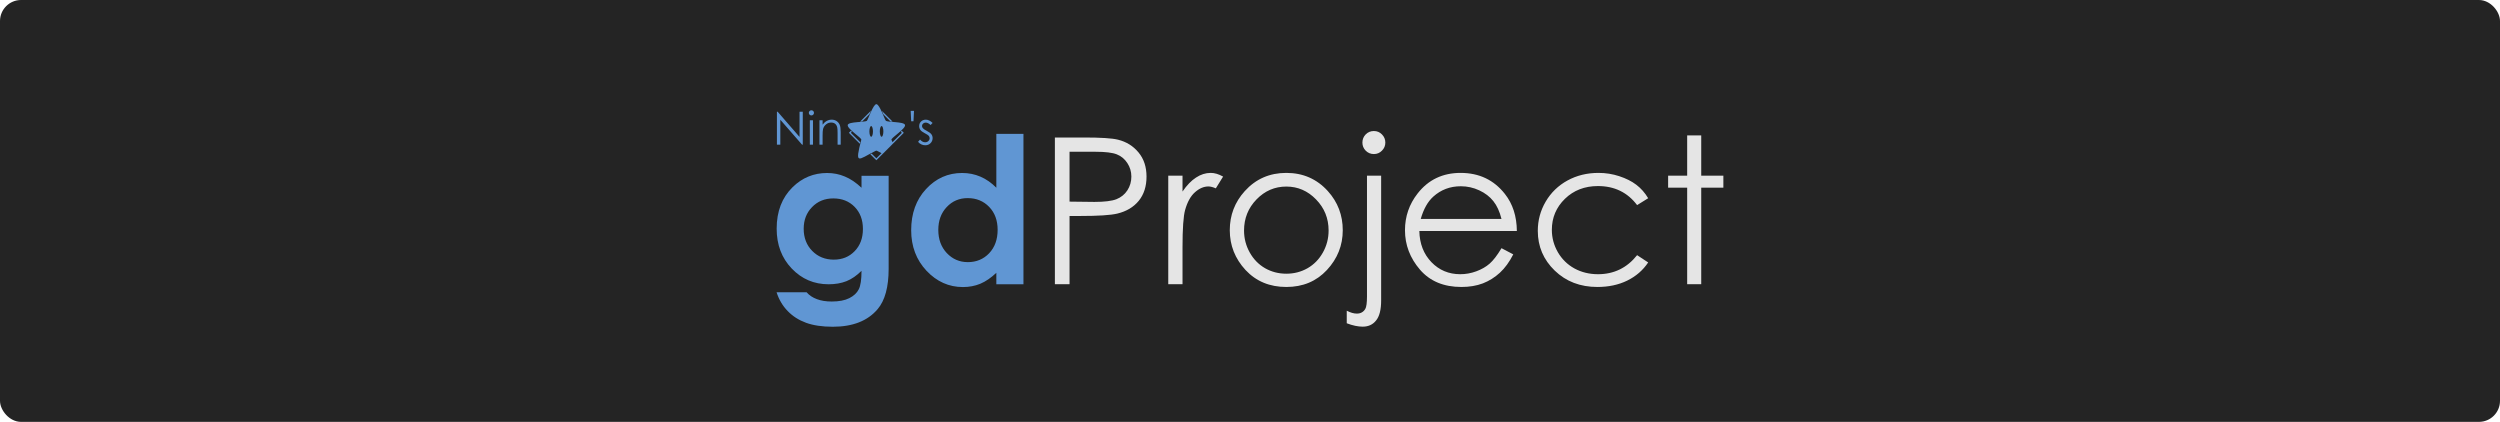 <?xml version="1.0" encoding="UTF-8"?>
<svg width="1280" height="216" version="1.1" xmlns="http://www.w3.org/2000/svg"><title>© 2024 NinStar</title><rect width="1280" height="216" rx="10.784" ry="10.784" fill="#242424"/><g transform="translate(-5835.6 -1113.6)" stroke-linecap="square" stroke-width="8"><path d="m6276.7 1203.6h13.886v47.582q0 14.091-5.667 20.728-7.607 8.985-22.923 8.985-8.168 0-13.733-2.042-5.565-2.042-9.394-6.024-3.829-3.931-5.667-9.598h15.367q2.042 2.348 5.258 3.523 3.216 1.225 7.607 1.225 5.616 0 9.037-1.736 3.421-1.736 4.799-4.493 1.429-2.757 1.429-9.496-3.676 3.676-7.709 5.31-4.033 1.583-9.139 1.583-11.181 0-18.89-8.066t-7.709-20.421q0-13.223 8.168-21.238 7.403-7.25 17.664-7.25 4.799 0 9.036 1.787 4.288 1.736 8.577 5.769zm-14.448 11.589q-6.586 0-10.874 4.442-4.288 4.391-4.288 11.079 0 6.943 4.391 11.385 4.391 4.442 11.028 4.442 6.484 0 10.67-4.34 4.237-4.34 4.237-11.385 0-6.943-4.237-11.283t-10.925-4.34zm83.472-33.032h13.886v76.988h-13.886v-5.871q-4.084 3.88-8.22 5.616-4.084 1.685-8.883 1.685-10.772 0-18.634-8.322-7.862-8.373-7.862-20.779 0-12.866 7.607-21.085 7.607-8.22 18.481-8.22 5.003 0 9.394 1.889 4.391 1.889 8.117 5.667zm-14.652 32.878q-6.484 0-10.772 4.595-4.288 4.544-4.288 11.691 0 7.199 4.34 11.844 4.391 4.646 10.772 4.646 6.586 0 10.925-4.544 4.34-4.595 4.34-11.998 0-7.25-4.34-11.742t-10.976-4.493z" fill="#6096d3" style="paint-order:markers stroke fill"/><path d="m6375.7 1184h14.959q12.865 0 17.358 1.123 6.433 1.583 10.517 6.535 4.084 4.901 4.084 12.355 0 7.505-3.982 12.406-3.982 4.85-10.976 6.535-5.105 1.225-19.094 1.225h-5.361v34.92h-7.505zm7.505 7.301v25.527l12.712 0.153q7.709 0 11.283-1.378 3.574-1.429 5.616-4.544 2.042-3.165 2.042-7.045 0-3.778-2.042-6.892-2.042-3.165-5.412-4.493-3.318-1.327-10.925-1.327zm50.543 12.253h7.301v8.117q3.267-4.799 6.892-7.147 3.625-2.4 7.556-2.4 2.961 0 6.331 1.889l-3.727 6.024q-2.246-0.97-3.778-0.97-3.574 0-6.892 2.961-3.318 2.91-5.054 9.088-1.327 4.748-1.327 19.196v18.788h-7.301zm60.447-1.429q12.814 0 21.238 9.292 7.658 8.475 7.658 20.064 0 11.64-8.117 20.37-8.066 8.679-20.779 8.679-12.763 0-20.881-8.679-8.066-8.73-8.066-20.37 0-11.538 7.658-20.013 8.424-9.343 21.289-9.343zm0 6.994q-8.883 0-15.265 6.586-6.382 6.586-6.382 15.929 0 6.024 2.91 11.232t7.862 8.066q4.952 2.808 10.874 2.808 5.922 0 10.874-2.808 4.952-2.859 7.862-8.066 2.91-5.207 2.91-11.232 0-9.343-6.433-15.929-6.382-6.586-15.214-6.586zm44.825-28.437q2.451 0 4.135 1.736 1.736 1.736 1.736 4.186 0 2.4-1.736 4.135-1.685 1.736-4.135 1.736-2.45 0-4.186-1.736-1.685-1.736-1.685-4.135 0-2.45 1.685-4.186 1.736-1.736 4.186-1.736zm-3.523 22.872h7.25v63.919q0 6.994-2.553 10.16-2.502 3.216-6.892 3.216-3.625 0-8.168-1.736v-6.433q2.859 1.48 5.156 1.48 2.91 0 4.34-2.4 0.868-1.532 0.868-6.382zm68.871 37.116 6.024 3.165q-2.961 5.82-6.841 9.394-3.88 3.574-8.73 5.463-4.85 1.838-10.976 1.838-13.58 0-21.238-8.883-7.658-8.934-7.658-20.166 0-10.568 6.484-18.839 8.22-10.517 22.004-10.517 14.193 0 22.668 10.772 6.024 7.607 6.126 18.992h-49.93q0.204 9.7 6.178 15.929 5.973 6.178 14.754 6.178 4.237 0 8.22-1.481 4.033-1.48 6.841-3.931 2.808-2.45 6.075-7.913zm0-14.959q-1.429-5.718-4.186-9.139-2.706-3.421-7.199-5.514t-9.445-2.093q-8.169 0-14.04 5.258-4.288 3.829-6.484 11.487zm75.099-10.619-5.667 3.523q-7.352-9.751-20.064-9.751-10.16 0-16.899 6.535-6.688 6.535-6.688 15.878 0 6.075 3.063 11.436 3.114 5.361 8.475 8.322 5.412 2.961 12.1 2.961 12.253 0 20.013-9.751l5.667 3.727q-3.982 5.973-10.721 9.292-6.688 3.267-15.265 3.267-13.172 0-21.851-8.373-8.679-8.373-8.679-20.37 0-8.066 4.033-14.959 4.084-6.943 11.181-10.823 7.096-3.88 15.878-3.88 5.514 0 10.619 1.685 5.156 1.685 8.73 4.391 3.574 2.706 6.075 6.892zm19.962-32.164h7.199v20.626h11.334v6.126h-11.334v49.42h-7.199v-49.42h-9.751v-6.126h9.751z" fill="#e5e5e5" style="paint-order:markers stroke fill"/></g><path d="m448.69 53.333c-1.685 0.112-4.141 7.749-4.826 8.471-0.836 0.881-9.303 0.396-9.814 2.131-0.561 1.903 7.187 6.662 6.94 7.61-3.473 13.312-1.651 10.211 6.903 5.917 0.346-0.174 0.548-0.3 0.812-0.344 0.264 0.045 0.467 0.171 0.813 0.344 0.648 0.325 1.256 0.644 1.827 0.949l-2.656 2.655-2.424-2.424c-0.224 0.119-0.435 0.234-0.648 0.349l3.072 3.072 14.061-14.061-1.031-1.031c-0.071 0.066-0.136 0.133-0.209 0.2-0.1 0.092-0.207 0.185-0.311 0.278l0.554 0.554c-1.601 1.601-3.134 3.134-4.786 4.786-0.117-0.383-0.441-0.835-0.548-1.242-0.247-0.948 7.501-5.707 6.939-7.61-0.511-1.734-8.977-1.25-9.813-2.131-0.685-0.722-3.142-8.358-4.827-8.471zm-33.26 3.123c-0.359 0-0.669 0.13-0.928 0.39-0.26 0.26-0.389 0.573-0.389 0.94 0 0.359 0.13 0.668 0.389 0.928 0.26 0.26 0.57 0.39 0.928 0.39 0.367 0 0.68-0.13 0.939-0.39 0.26-0.26 0.39-0.569 0.39-0.928 0-0.367-0.13-0.68-0.39-0.94-0.26-0.26-0.573-0.39-0.939-0.39zm30.551 0.193-5.586 5.586c0.035 0 0.074-0.01 0.11-0.01 0.355-0.029 0.667-0.062 0.989-0.093l3.683-3.683c0.163-0.379 0.328-0.762 0.503-1.15 0.099-0.219 0.2-0.436 0.302-0.651zm5.474 0.057c0.093 0.197 0.185 0.395 0.276 0.594 0.183 0.406 0.356 0.808 0.527 1.204l3.625 3.625c0.331 0.033 0.655 0.066 1.022 0.096 0.025 0 0.052 0.01 0.077 0.01zm14.816 0.072 0.252 5.306h1.181l0.264-5.306zm-68.488 0.424v16.856h1.742v-12.742l11.115 12.742h0.378v-16.856h-1.661v12.902l-11.206-12.902zm28.062 4.068c-0.917 0-1.765 0.214-2.544 0.642-0.779 0.42-1.49 1.058-2.131 1.913v-2.234h-1.604v12.467h1.604v-4.572c0-1.642 0.077-2.773 0.229-3.392 0.244-0.947 0.749-1.741 1.512-2.383 0.772-0.642 1.643-0.963 2.613-0.963 0.848 0 1.536 0.21 2.062 0.63 0.527 0.412 0.886 1.032 1.077 1.857 0.122 0.481 0.184 1.44 0.184 2.876v5.947h1.593v-6.417c0-1.696-0.172-2.945-0.516-3.747-0.344-0.802-0.879-1.44-1.604-1.914-0.718-0.474-1.543-0.71-2.475-0.71zm48.183 0c-0.985 0-1.803 0.313-2.452 0.94-0.642 0.626-0.963 1.413-0.963 2.361 0 0.726 0.203 1.371 0.608 1.936 0.405 0.565 1.168 1.138 2.291 1.719 1.047 0.535 1.719 0.978 2.017 1.329 0.298 0.359 0.447 0.767 0.447 1.226 0 0.558-0.225 1.043-0.676 1.455-0.451 0.412-0.997 0.619-1.639 0.619-0.917 0-1.784-0.462-2.601-1.387l-1.009 1.146c0.428 0.55 0.967 0.981 1.616 1.294 0.657 0.313 1.344 0.47 2.062 0.47 1.077 0 1.975-0.355 2.693-1.066 0.718-0.71 1.077-1.577 1.077-2.601 0-0.726-0.21-1.379-0.63-1.96-0.428-0.573-1.237-1.169-2.429-1.788-0.978-0.504-1.62-0.943-1.925-1.318-0.305-0.367-0.458-0.752-0.458-1.157 0-0.458 0.183-0.86 0.55-1.203 0.374-0.344 0.822-0.515 1.341-0.515 0.817 0 1.654 0.416 2.509 1.249l1.032-1.066c-1.161-1.123-2.315-1.684-3.461-1.684zm-59.401 0.321v12.467h1.615v-12.467zm31.414 2.953c0.504 0 0.913 1.227 0.913 2.74s-0.409 2.74-0.913 2.74c-0.504 0-0.913-1.227-0.913-2.74s0.409-2.74 0.913-2.74zm5.327 0c0.504 0 0.913 1.227 0.913 2.74s-0.409 2.74-0.913 2.74c-0.505 0-0.914-1.227-0.914-2.74s0.408-2.74 0.914-2.74zm-15.694 2.412-1.046 1.046 5.6 5.599c0.062-0.248 0.136-0.531 0.202-0.793l-4.806-4.806 0.569-0.569c-0.098-0.088-0.199-0.176-0.294-0.263-0.079-0.072-0.149-0.142-0.225-0.214z" color="#000000" color-rendering="auto" dominant-baseline="auto" fill="#6096d3" image-rendering="auto" shape-rendering="auto" solid-color="#000000" stop-color="#000000" style="font-feature-settings:normal;font-variant-alternates:normal;font-variant-caps:normal;font-variant-east-asian:normal;font-variant-ligatures:normal;font-variant-numeric:normal;font-variant-position:normal;font-variation-settings:normal;inline-size:0;isolation:auto;mix-blend-mode:normal;paint-order:markers stroke fill;shape-margin:0;shape-padding:0;text-decoration-color:#000000;text-decoration-line:none;text-decoration-style:solid;text-indent:0;text-orientation:mixed;text-transform:none;white-space:normal"/></svg>
